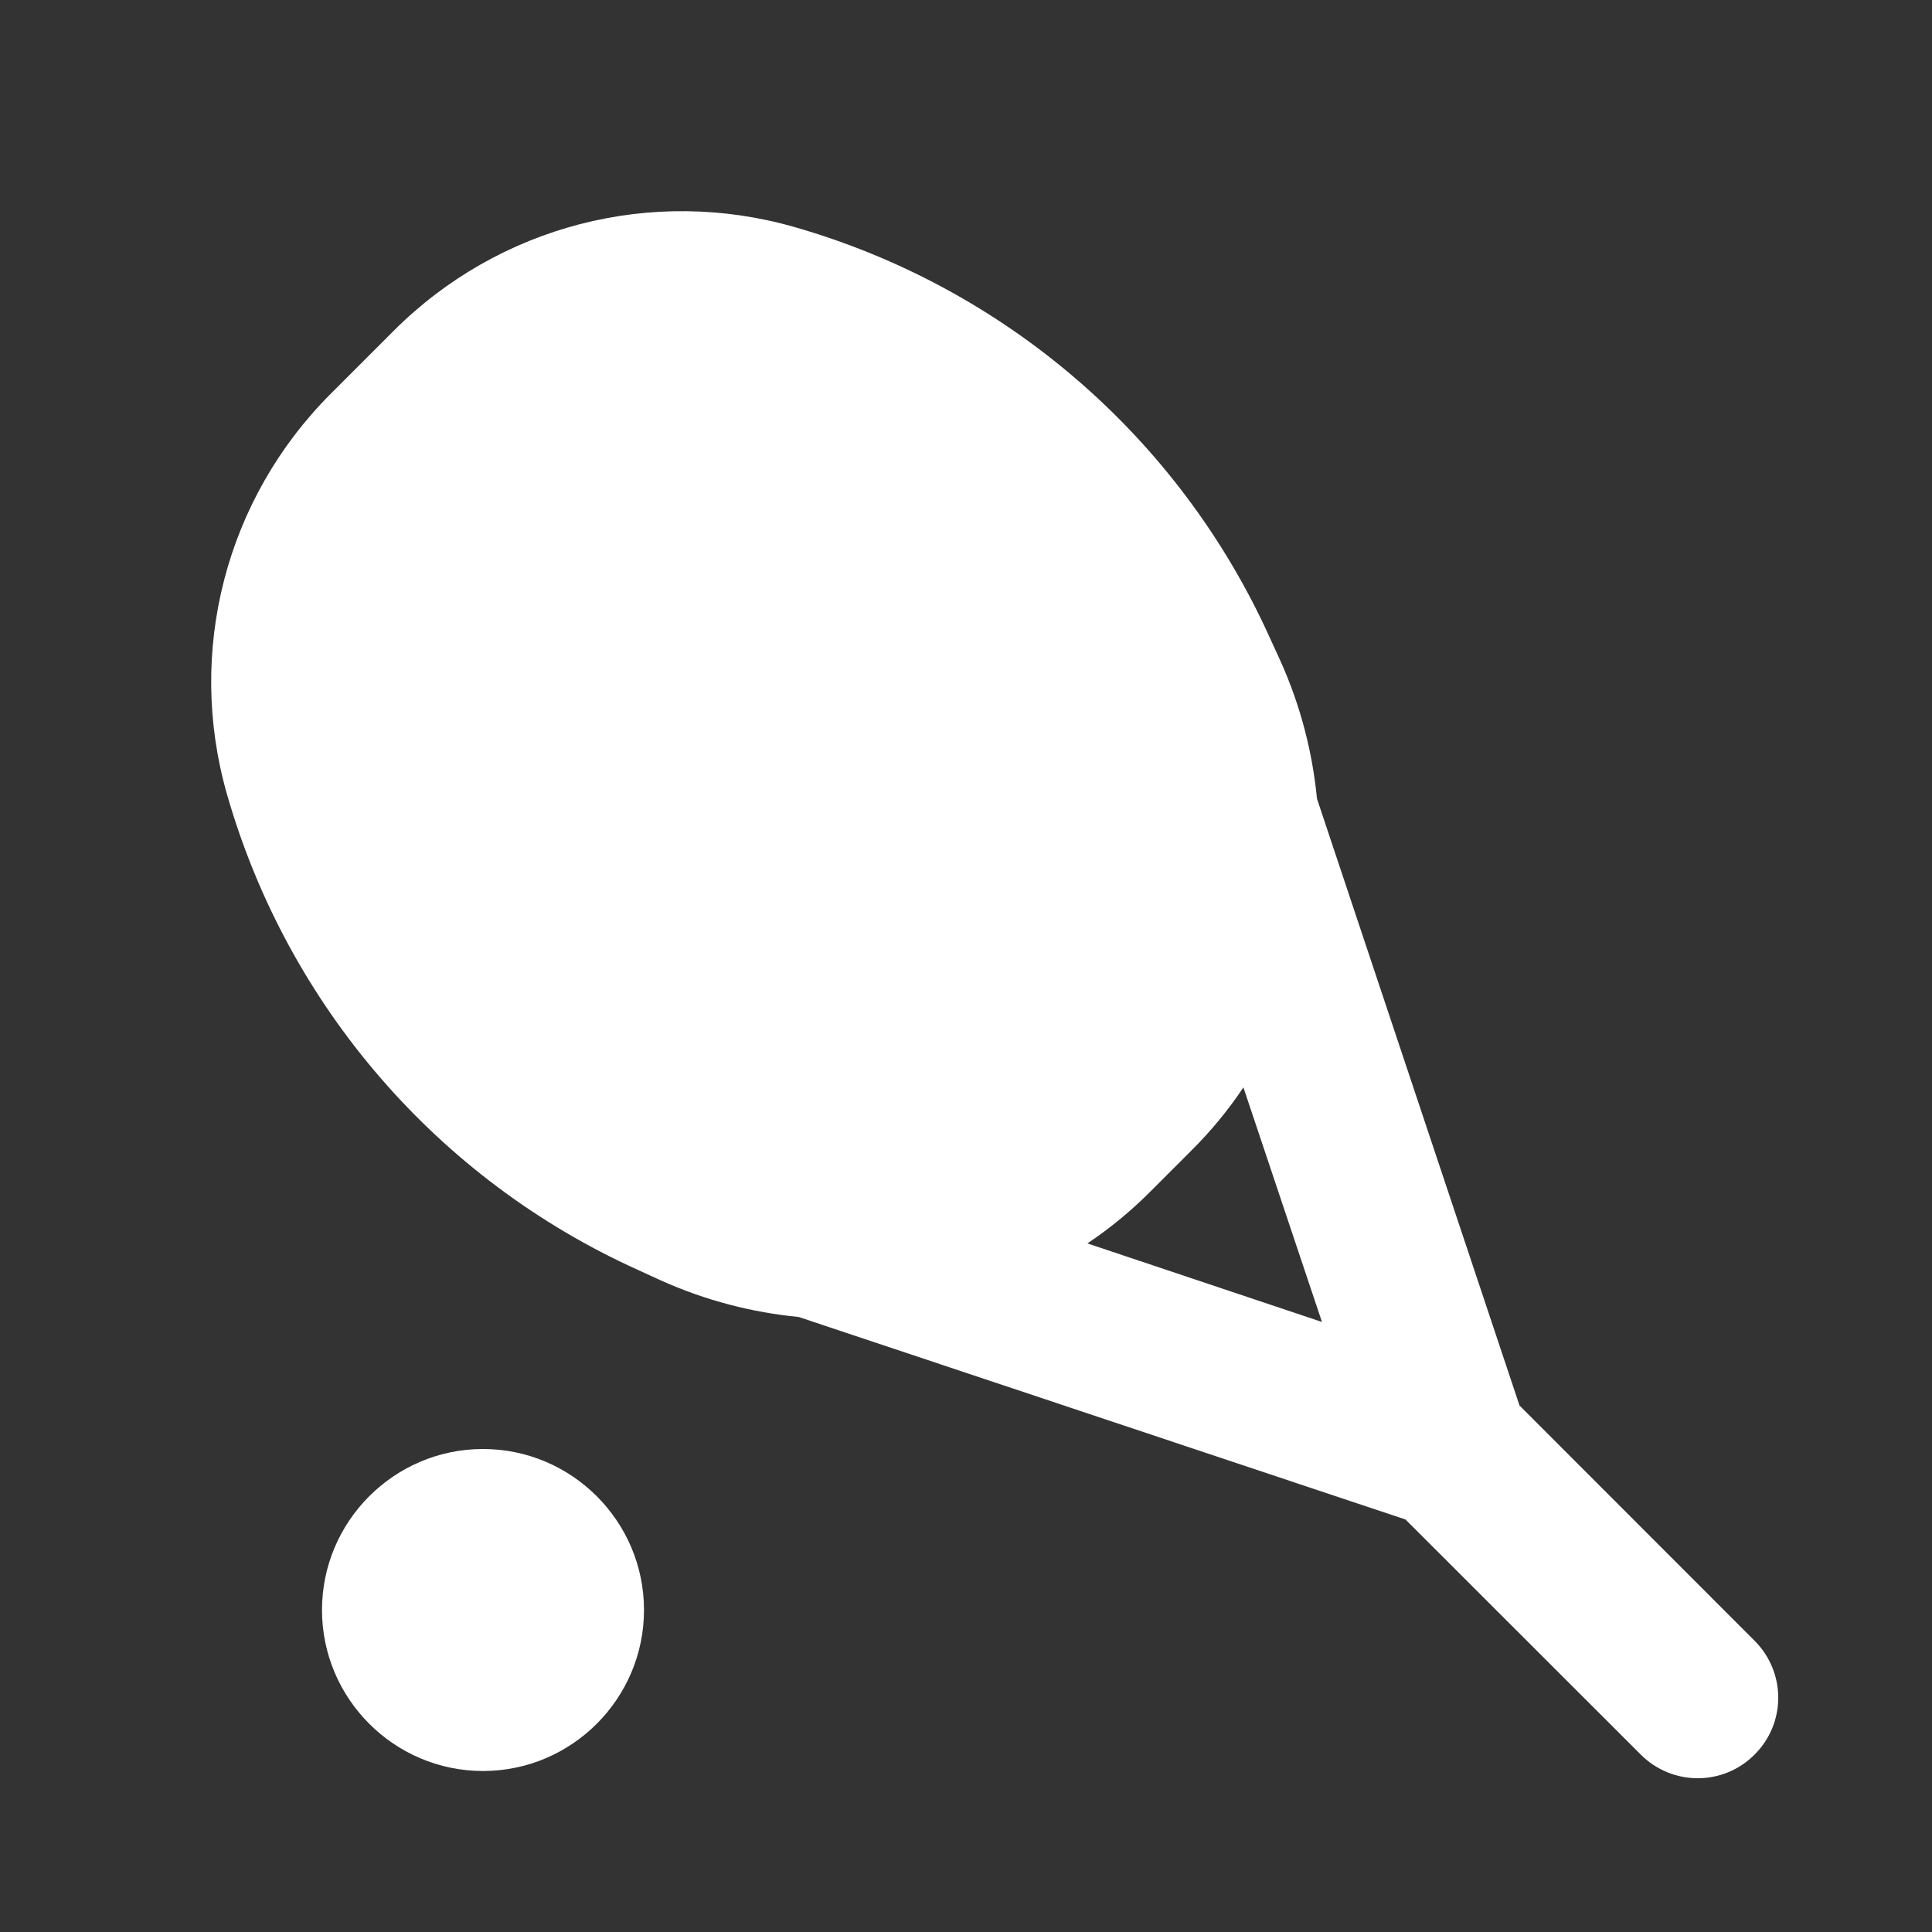<?xml version="1.0" encoding="UTF-8"?>
<svg xmlns="http://www.w3.org/2000/svg" xmlns:xlink="http://www.w3.org/1999/xlink" width="12" height="12" viewBox="0 0 12 12">
<rect x="0" y="0" width="12" height="12" fill="#333333" stroke="none"/>
<path fill-rule="evenodd" fill="rgb(100%, 100%, 100%)" fill-opacity="1" d="M 1.41 4.934 C 1.156 4.047 1.402 3.098 2.055 2.445 L 2.445 2.055 C 3.098 1.402 4.047 1.156 4.934 1.41 C 6.242 1.785 7.324 2.715 7.887 3.961 L 7.953 4.105 C 8.078 4.383 8.152 4.672 8.18 4.961 L 9.438 8.73 L 10.898 10.191 C 11.094 10.387 11.094 10.703 10.898 10.898 C 10.703 11.094 10.387 11.094 10.191 10.898 L 8.73 9.438 L 4.961 8.18 C 4.672 8.152 4.383 8.078 4.105 7.953 L 3.961 7.887 C 2.715 7.324 1.785 6.242 1.41 4.934 Z M 7.398 7.148 C 7.52 7.027 7.629 6.895 7.723 6.754 L 8.211 8.211 L 6.754 7.723 C 6.895 7.629 7.027 7.52 7.148 7.398 Z M 7.398 7.148 "/>
<path fill-rule="nonzero" fill="rgb(100%, 100%, 100%)" fill-opacity="1" d="M 3 11 C 3.551 11 4 10.551 4 10 C 4 9.449 3.551 9 3 9 C 2.449 9 2 9.449 2 10 C 2 10.551 2.449 11 3 11 Z M 3 11 "/>
</svg>
